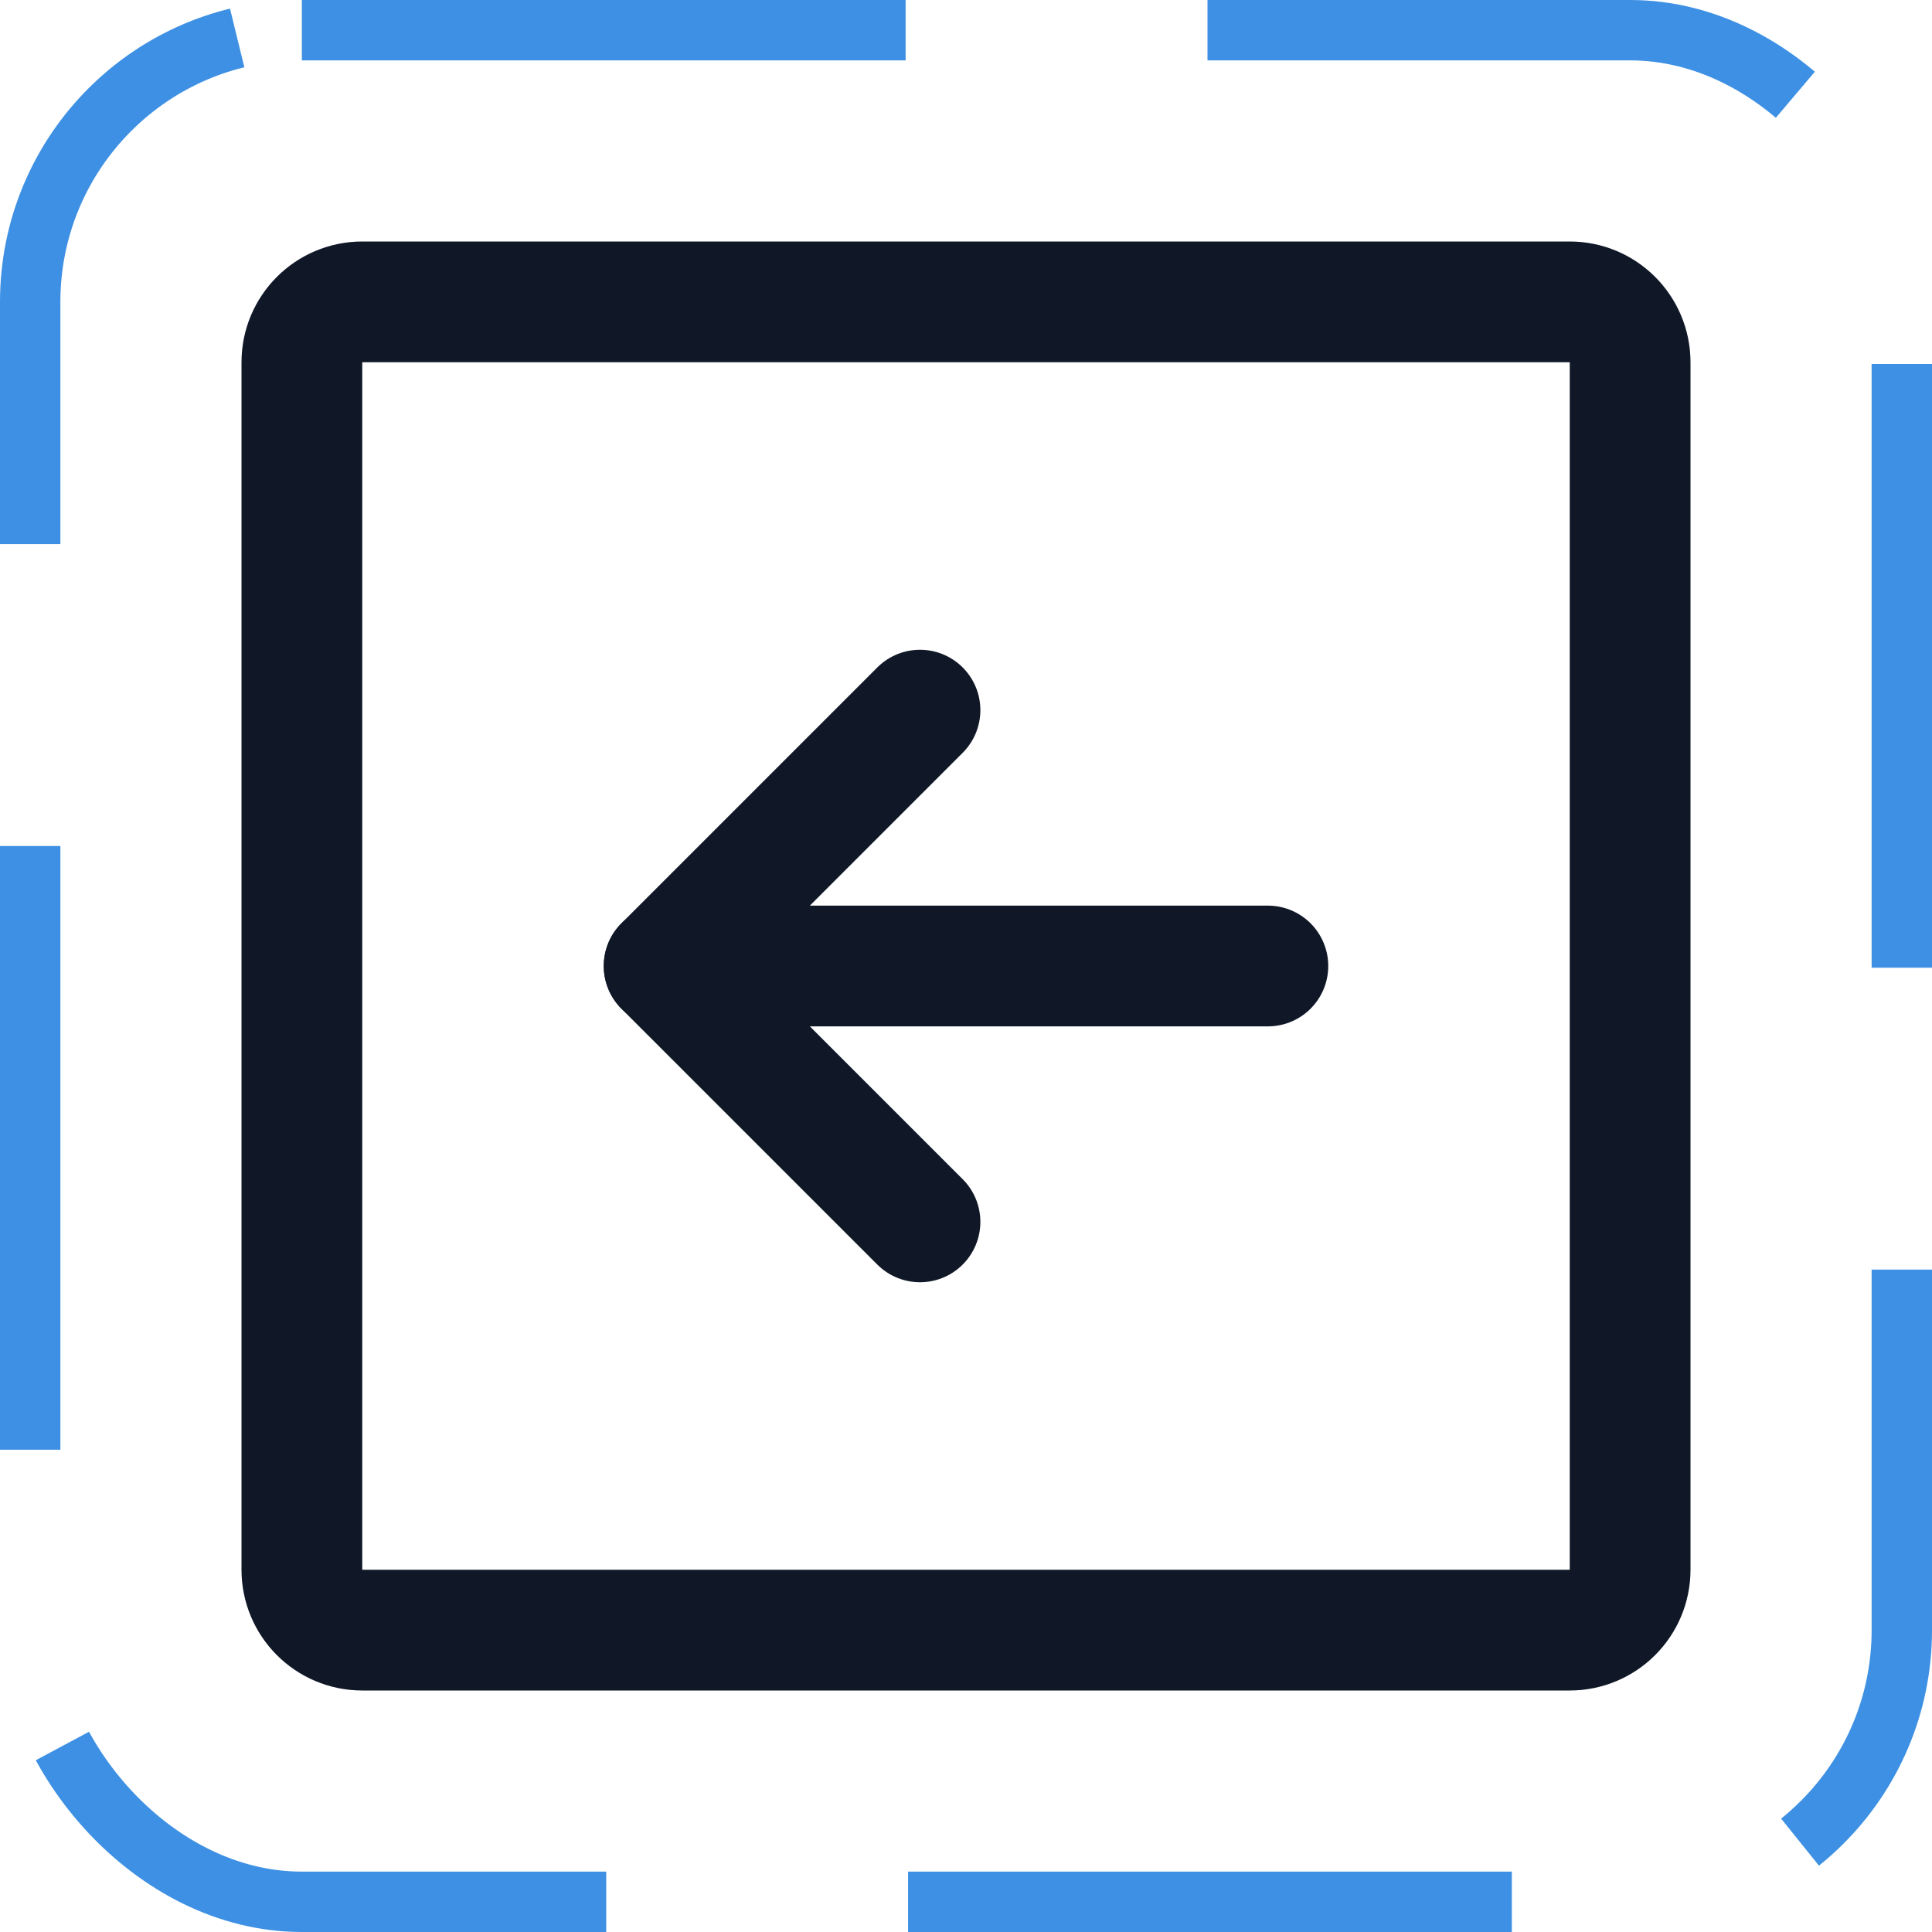 <svg width="32" height="32" viewBox="0 0 32 32" fill="none" xmlns="http://www.w3.org/2000/svg"><g id="Icon-ArrowSquareLeft"><g clip-path="url(#clip0_4_1724)"><g id="size=md (32px)"><g id="ArrowSquareLeft"><path id="Vector" d="M27 26V6C27 5.448 26.552 5 26 5L6 5C5.448 5 5 5.448 5 6V26C5 26.552 5.448 27 6 27H26C26.552 27 27 26.552 27 26Z" stroke="#101828" stroke-width="2" stroke-linecap="round" stroke-linejoin="round"/><path id="Vector_2" d="M15.238 11.762L11 16L15.238 20.238" stroke="#101828" stroke-width="2" stroke-linecap="round" stroke-linejoin="round"/><path id="Vector_3" d="M21 16H11" stroke="#101828" stroke-width="2" stroke-linecap="round" stroke-linejoin="round"/></g></g></g><rect x="0.5" y="0.5" width="31" height="31" rx="4.5" stroke="#3D90E3" stroke-dasharray="10 5"/></g><defs><clipPath id="clip0_4_1724"><rect width="32" height="32" rx="5" fill="white"/></clipPath></defs></svg>